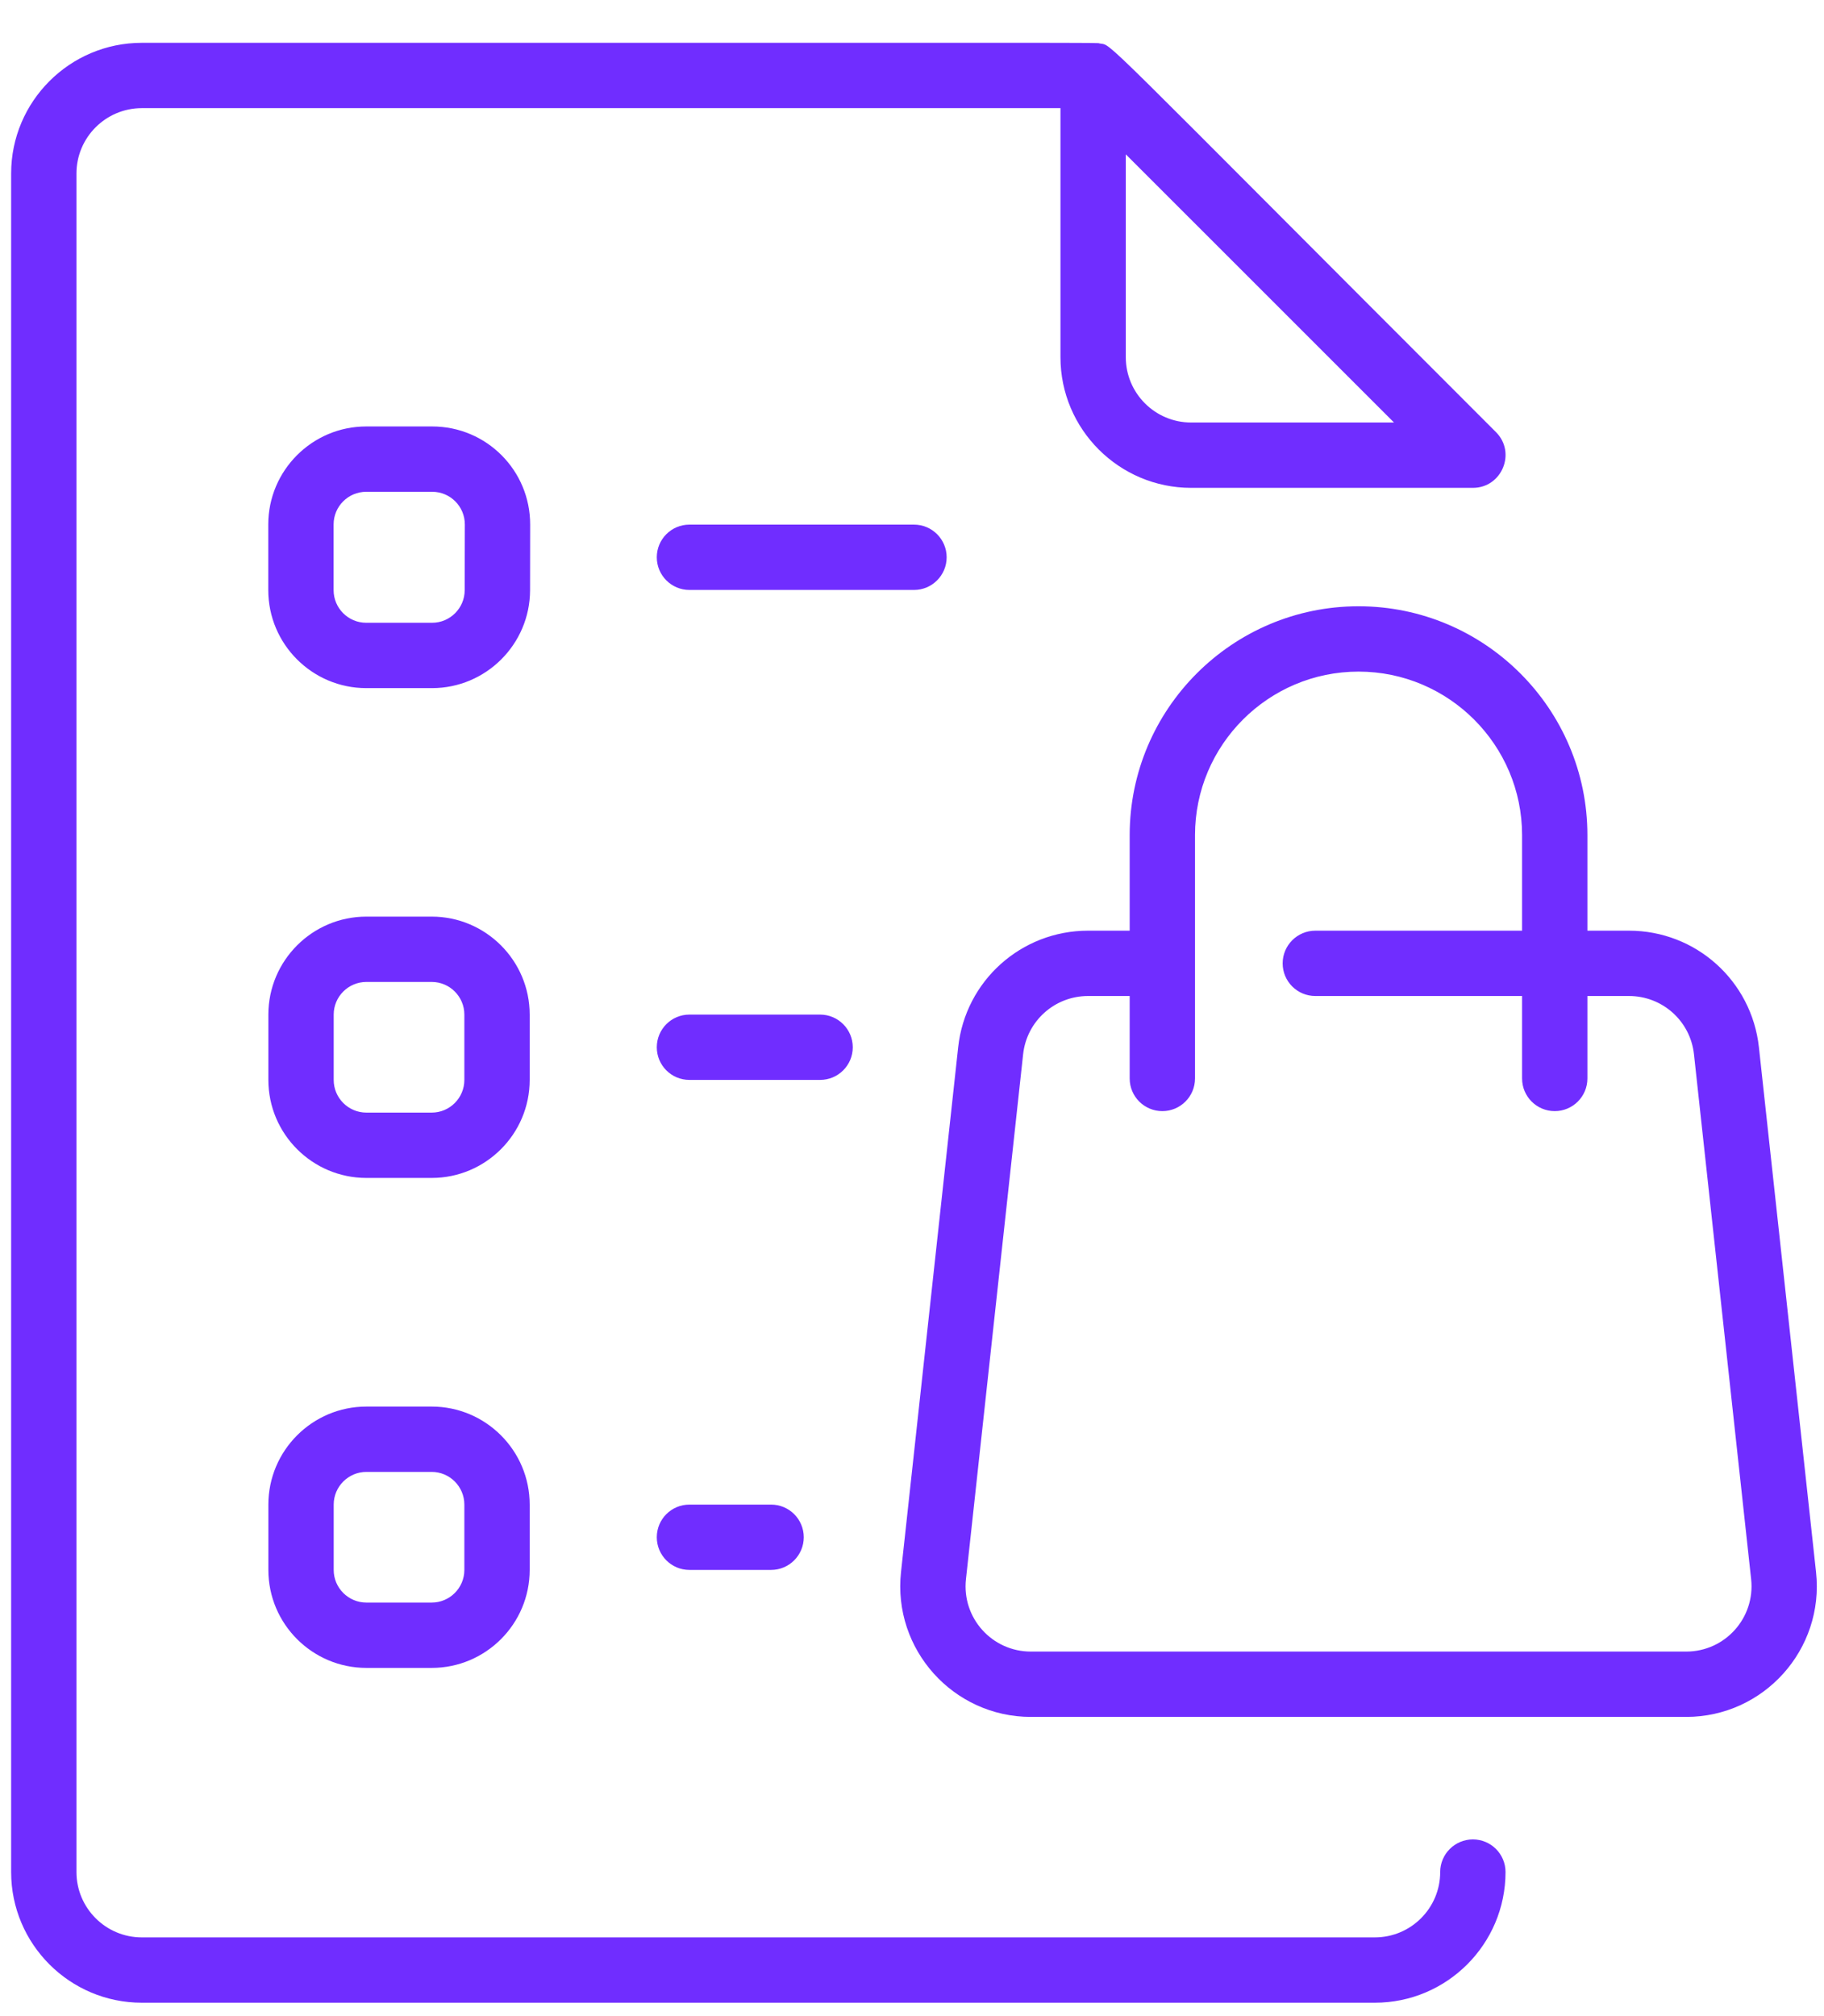 <svg width="38" height="42" viewBox="0 0 38 42" fill="none" xmlns="http://www.w3.org/2000/svg">
<path d="M37.834 32.75L36.644 21.816C36.493 20.432 35.33 19.388 33.938 19.388H33.071V17.398C33.071 14.769 30.932 12.63 28.303 12.63C25.674 12.63 23.535 14.769 23.535 17.398V19.388H22.668C21.276 19.388 20.112 20.432 19.962 21.816L18.771 32.75C18.596 34.36 19.859 35.767 21.477 35.767H35.129C36.745 35.767 38.01 34.362 37.834 32.75V32.75ZM35.129 34.406H21.477C20.665 34.406 20.036 33.704 20.124 32.898L21.315 21.963C21.39 21.271 21.972 20.749 22.668 20.749H23.535V22.467C23.535 22.843 23.84 23.147 24.215 23.147C24.591 23.147 24.896 22.843 24.896 22.467V17.398C24.896 15.52 26.424 13.991 28.303 13.991C30.181 13.991 31.71 15.52 31.71 17.398V19.388H27.403C27.027 19.388 26.722 19.693 26.722 20.069C26.722 20.445 27.027 20.749 27.403 20.749H31.71V22.467C31.71 22.843 32.015 23.147 32.39 23.147C32.766 23.147 33.071 22.843 33.071 22.467V20.749H33.938C34.634 20.749 35.216 21.271 35.291 21.963L36.482 32.898C36.569 33.705 35.939 34.406 35.129 34.406ZM30.685 38.319C30.309 38.319 30.004 38.624 30.004 38.999C30.004 39.75 29.394 40.36 28.643 40.36H2.954C2.204 40.36 1.593 39.75 1.593 38.999V3.614C1.593 2.863 2.204 2.253 2.954 2.253H22.093V7.441C22.093 8.942 23.314 10.163 24.815 10.163H30.685C31.29 10.163 31.593 9.429 31.166 9.002C22.647 0.483 23.198 0.963 22.907 0.905C22.813 0.886 23.897 0.892 2.954 0.892C1.453 0.892 0.232 2.113 0.232 3.614V38.999C0.232 40.5 1.453 41.721 2.954 41.721H28.643C30.144 41.721 31.365 40.5 31.365 38.999C31.365 38.623 31.061 38.319 30.685 38.319ZM24.815 8.802C24.065 8.802 23.454 8.192 23.454 7.441V3.215L29.042 8.802H24.815ZM11.045 10.929C11.047 9.799 10.134 8.884 9.004 8.884H7.63C6.505 8.884 5.589 9.8 5.589 10.925V12.293C5.589 13.419 6.505 14.335 7.63 14.335H9.001C10.124 14.335 11.04 13.421 11.043 12.297L11.045 10.929ZM9.681 12.295C9.681 12.669 9.375 12.974 9.001 12.974H7.63C7.255 12.974 6.95 12.669 6.95 12.293V10.925C6.95 10.55 7.255 10.245 7.63 10.245H9.004C9.38 10.245 9.685 10.55 9.684 10.927L9.681 12.295ZM11.035 21.136C11.035 20.011 10.119 19.095 8.994 19.095H7.633C6.507 19.095 5.591 20.011 5.591 21.136V22.497C5.591 23.623 6.507 24.539 7.633 24.539H8.994C10.119 24.539 11.035 23.623 11.035 22.497V21.136ZM9.674 22.497C9.674 22.873 9.369 23.178 8.994 23.178H7.633C7.258 23.178 6.952 22.873 6.952 22.497V21.136C6.952 20.761 7.258 20.456 7.633 20.456H8.994C9.369 20.456 9.674 20.761 9.674 21.136V22.497ZM8.994 29.302H7.633C6.507 29.302 5.591 30.218 5.591 31.344V32.705C5.591 33.831 6.507 34.746 7.633 34.746H8.994C10.119 34.746 11.035 33.831 11.035 32.705V31.344C11.035 30.218 10.119 29.302 8.994 29.302ZM9.674 32.705C9.674 33.08 9.369 33.385 8.994 33.385H7.633C7.258 33.385 6.952 33.08 6.952 32.705V31.344C6.952 30.969 7.258 30.663 7.633 30.663H8.994C9.369 30.663 9.674 30.969 9.674 31.344V32.705ZM19.042 12.29H14.363C13.987 12.29 13.683 11.985 13.683 11.609C13.683 11.234 13.987 10.929 14.363 10.929H19.042C19.417 10.929 19.722 11.234 19.722 11.609C19.722 11.985 19.417 12.29 19.042 12.29ZM17.085 22.497H14.363C13.987 22.497 13.683 22.193 13.683 21.817C13.683 21.441 13.987 21.136 14.363 21.136H17.085C17.461 21.136 17.766 21.441 17.766 21.817C17.766 22.193 17.461 22.497 17.085 22.497ZM16.064 31.344C16.44 31.344 16.745 31.648 16.745 32.024C16.745 32.4 16.44 32.705 16.064 32.705H14.363C13.987 32.705 13.683 32.4 13.683 32.024C13.683 31.648 13.987 31.344 14.363 31.344H16.064Z" fill="#702DFF"/>
</svg>
